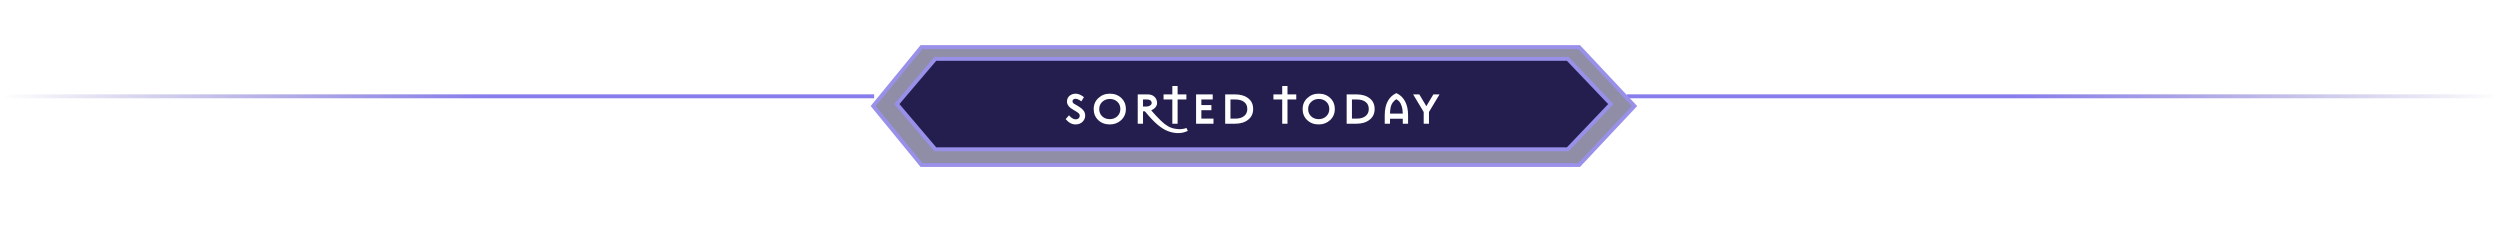 <svg width="636" height="62" viewBox="0 0 636 62" fill="none" xmlns="http://www.w3.org/2000/svg">
<path d="M0.5 24.5L222.383 24.5" stroke="url(#paint0_linear_5403_47409)"/>
<path d="M635.761 24.5H413.879" stroke="url(#paint1_linear_5403_47409)"/>
<g filter="url(#filter0_d_5403_47409)">
<path d="M222.146 24.5L234.434 9.5H401.728L415.814 24.5L401.728 39.5H234.434L222.146 24.5Z" fill="#231E4E" fill-opacity="0.5" stroke="#9990EA"/>
<path d="M228.157 24L237.942 12.5H398.838L409.809 24L398.838 35.5H237.942L228.157 24Z" fill="#231E4E" stroke="#9990EA"/>
<path d="M276.071 26.924C276.071 27.54 275.843 28.072 275.387 28.52C274.931 28.96 274.343 29.18 273.623 29.18C272.695 29.18 271.855 28.728 271.103 27.824L271.955 26.864C272.155 27.08 272.319 27.248 272.447 27.368C272.575 27.48 272.755 27.596 272.987 27.716C273.227 27.828 273.475 27.884 273.731 27.884C273.987 27.884 274.207 27.8 274.391 27.632C274.583 27.464 274.679 27.236 274.679 26.948C274.679 26.7 274.567 26.48 274.343 26.288C274.119 26.088 273.711 25.824 273.119 25.496C271.999 24.88 271.439 24.176 271.439 23.384C271.439 22.752 271.655 22.256 272.087 21.896C272.527 21.536 273.059 21.356 273.683 21.356C274.299 21.356 274.991 21.648 275.759 22.232L275.099 23.312C274.507 22.872 274.015 22.652 273.623 22.652C273.423 22.652 273.243 22.704 273.083 22.808C272.923 22.912 272.843 23.068 272.843 23.276C272.843 23.404 272.879 23.524 272.951 23.636C273.023 23.74 273.087 23.816 273.143 23.864C273.207 23.904 273.339 23.98 273.539 24.092C273.747 24.196 273.887 24.272 273.959 24.32C274.655 24.72 275.179 25.116 275.531 25.508C275.891 25.9 276.071 26.372 276.071 26.924ZM286.422 25.268C286.422 26.396 286.026 27.332 285.234 28.076C284.442 28.812 283.474 29.18 282.33 29.18C281.138 29.18 280.158 28.812 279.39 28.076C278.622 27.34 278.238 26.404 278.238 25.268C278.238 24.14 278.634 23.208 279.426 22.472C280.218 21.728 281.186 21.356 282.33 21.356C283.522 21.356 284.502 21.724 285.27 22.46C286.038 23.196 286.422 24.132 286.422 25.268ZM285.018 25.268C285.018 24.516 284.766 23.9 284.262 23.42C283.758 22.94 283.114 22.7 282.33 22.7C281.578 22.7 280.942 22.944 280.422 23.432C279.902 23.912 279.642 24.524 279.642 25.268C279.642 26.02 279.894 26.636 280.398 27.116C280.902 27.596 281.546 27.836 282.33 27.836C283.082 27.836 283.718 27.596 284.238 27.116C284.758 26.628 285.018 26.012 285.018 25.268ZM290.782 22.82V24.632H291.622C291.982 24.632 292.298 24.544 292.57 24.368C292.85 24.192 292.99 23.98 292.99 23.732C292.99 23.444 292.878 23.22 292.654 23.06C292.43 22.9 292.118 22.82 291.718 22.82H290.782ZM292.87 25.604C293.79 26.66 294.638 27.56 295.414 28.304C296.03 28.896 296.61 29.344 297.154 29.648C297.698 29.952 298.282 30.16 298.906 30.272C299.066 30.296 299.222 30.316 299.374 30.332C299.526 30.348 299.662 30.36 299.782 30.368C299.91 30.384 300.038 30.388 300.166 30.38C300.302 30.38 300.41 30.376 300.49 30.368C300.578 30.368 300.678 30.356 300.79 30.332C300.91 30.316 300.994 30.304 301.042 30.296C301.098 30.296 301.178 30.28 301.282 30.248C301.394 30.216 301.462 30.196 301.486 30.188C301.51 30.18 301.574 30.16 301.678 30.128C301.782 30.096 301.838 30.08 301.846 30.08L302.17 30.824C300.698 31.536 299.062 31.572 297.262 30.932C296.438 30.652 295.558 30.128 294.622 29.36C293.686 28.6 292.566 27.428 291.262 25.844H290.782V29H289.438V21.536H291.982C292.694 21.536 293.266 21.74 293.698 22.148C294.138 22.556 294.358 23.084 294.358 23.732C294.358 24.132 294.218 24.496 293.938 24.824C293.666 25.152 293.31 25.412 292.87 25.604ZM299.585 21.536H301.817V22.832H299.585V29H298.241V22.832H296.009V21.536H298.241V19.4H299.585V21.536ZM305.625 22.832V24.26H308.181V25.556H305.625V27.704H308.709V29H304.281V21.536H308.517V22.832H305.625ZM311.685 29V21.536H314.157C315.565 21.536 316.689 21.864 317.529 22.52C318.377 23.168 318.801 24.084 318.801 25.268C318.801 26.412 318.373 27.32 317.517 27.992C316.669 28.664 315.549 29 314.157 29H311.685ZM313.029 22.832V27.704H314.277C315.205 27.704 315.941 27.488 316.485 27.056C317.037 26.624 317.313 26.028 317.313 25.268C317.313 24.468 317.041 23.864 316.497 23.456C315.961 23.04 315.221 22.832 314.277 22.832H313.029ZM327.537 21.536H329.769V22.832H327.537V29H326.193V22.832H323.961V21.536H326.193V19.4H327.537V21.536ZM339.574 25.268C339.574 26.396 339.178 27.332 338.386 28.076C337.594 28.812 336.626 29.18 335.482 29.18C334.29 29.18 333.31 28.812 332.542 28.076C331.774 27.34 331.39 26.404 331.39 25.268C331.39 24.14 331.786 23.208 332.578 22.472C333.37 21.728 334.338 21.356 335.482 21.356C336.674 21.356 337.654 21.724 338.422 22.46C339.19 23.196 339.574 24.132 339.574 25.268ZM338.17 25.268C338.17 24.516 337.918 23.9 337.414 23.42C336.91 22.94 336.266 22.7 335.482 22.7C334.73 22.7 334.094 22.944 333.574 23.432C333.054 23.912 332.794 24.524 332.794 25.268C332.794 26.02 333.046 26.636 333.55 27.116C334.054 27.596 334.698 27.836 335.482 27.836C336.234 27.836 336.87 27.596 337.39 27.116C337.91 26.628 338.17 26.012 338.17 25.268ZM342.59 29V21.536H345.062C346.47 21.536 347.594 21.864 348.434 22.52C349.282 23.168 349.706 24.084 349.706 25.268C349.706 26.412 349.278 27.32 348.422 27.992C347.574 28.664 346.454 29 345.062 29H342.59ZM343.934 22.832V27.704H345.182C346.11 27.704 346.846 27.488 347.39 27.056C347.942 26.624 348.218 26.028 348.218 25.268C348.218 24.468 347.946 23.864 347.402 23.456C346.866 23.04 346.126 22.832 345.182 22.832H343.934ZM353.618 26.432H356.87C356.854 25.672 356.758 25.036 356.582 24.524C356.414 24.004 356.226 23.628 356.018 23.396C355.81 23.164 355.55 22.952 355.238 22.76C354.75 23.056 354.362 23.468 354.074 23.996C353.794 24.524 353.642 25.336 353.618 26.432ZM356.87 27.728H353.618V29H352.274V26.84C352.274 25.416 352.53 24.228 353.042 23.276C353.554 22.324 354.286 21.636 355.238 21.212C356.19 21.636 356.922 22.324 357.434 23.276C357.954 24.228 358.214 25.416 358.214 26.84V29H356.87V27.728ZM363.532 26.012V29H362.188V26.012L359.5 21.536H361.072L362.86 24.536L364.648 21.536H366.22L363.532 26.012Z" fill="white"/>
</g>
<defs>
<filter id="filter0_d_5403_47409" x="202.934" y="-7.091" width="232.133" height="68.133" filterUnits="userSpaceOnUse" color-interpolation-filters="sRGB">
<feFlood flood-opacity="0" result="BackgroundImageFix"/>
<feColorMatrix in="SourceAlpha" type="matrix" values="0 0 0 0 0 0 0 0 0 0 0 0 0 0 0 0 0 0 127 0" result="hardAlpha"/>
<feOffset dy="2.476"/>
<feGaussianBlur stdDeviation="9.283"/>
<feComposite in2="hardAlpha" operator="out"/>
<feColorMatrix type="matrix" values="0 0 0 0 0 0 0 0 0 0 0 0 0 0 0 0 0 0 0.3 0"/>
<feBlend mode="normal" in2="BackgroundImageFix" result="effect1_dropShadow_5403_47409"/>
<feBlend mode="normal" in="SourceGraphic" in2="effect1_dropShadow_5403_47409" result="shape"/>
</filter>
<linearGradient id="paint0_linear_5403_47409" x1="222.383" y1="23.017" x2="0.5" y2="23.017" gradientUnits="userSpaceOnUse">
<stop stop-color="#887DEC"/>
<stop offset="0.448" stop-color="#887DEC"/>
<stop offset="1" stop-color="#6B63B5" stop-opacity="0"/>
</linearGradient>
<linearGradient id="paint1_linear_5403_47409" x1="413.879" y1="25.983" x2="635.761" y2="25.983" gradientUnits="userSpaceOnUse">
<stop stop-color="#887DEC"/>
<stop offset="0.448" stop-color="#887DEC"/>
<stop offset="1" stop-color="#6B63B5" stop-opacity="0"/>
</linearGradient>
</defs>
</svg>
